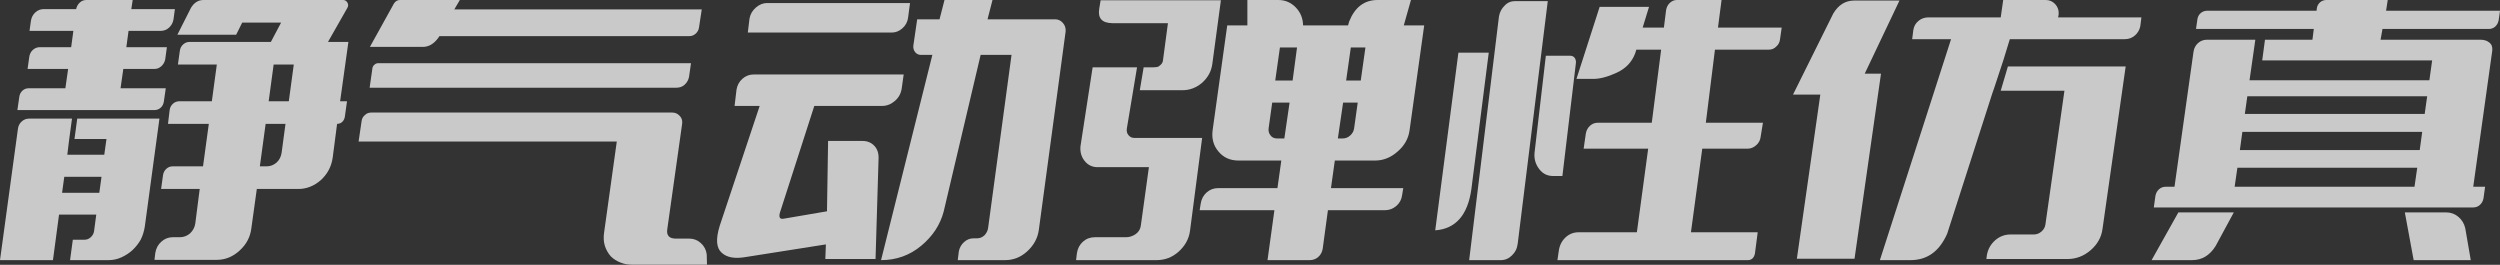 <?xml version="1.0" encoding="UTF-8"?>
<svg width="271.89px" height="28.8px" viewBox="0 0 271.89 28.8" version="1.1" xmlns="http://www.w3.org/2000/svg" xmlns:xlink="http://www.w3.org/1999/xlink">
    <rect x="0" y="0" width="271.89" height="28.8" fill="#333333" stroke="none"/>
    <title>静气动弹性仿真</title>
    <g id="页面-1" stroke="none" stroke-width="1" fill="none" fill-rule="evenodd" opacity="0.8">
        <g id="CADO" transform="translate(-857.57, -2336.71)" fill="#EFEFEF" fill-rule="nonzero">
            <g id="编组-37" transform="translate(360, 1995)">
                <g id="编组-4" transform="translate(0, 180)">
                    <g id="编组-8" transform="translate(410, 0)">
                        <g id="静气动弹性仿真" transform="translate(87.57, 161.71)">
                            <path d="M36.99,11.01 L37.74,11.01 L37.5,12.72 C37.46,12.94 37.365,13.12 37.215,13.26 C37.065,13.4 36.88,13.47 36.66,13.47 L36.66,13.47 L36.18,17.16 C36.04,18.12 35.61,18.93 34.89,19.59 C34.15,20.23 33.34,20.55 32.46,20.55 L27.93,20.55 L27.33,24.87 C27.21,25.79 26.79,26.58 26.07,27.24 C25.33,27.92 24.5,28.26 23.58,28.26 L16.8,28.26 L16.89,27.51 C16.97,27.01 17.19,26.6 17.55,26.28 C17.91,25.96 18.32,25.8 18.78,25.8 L19.56,25.8 C19.98,25.8 20.35,25.66 20.67,25.38 C20.99,25.08 21.18,24.72 21.24,24.3 L21.72,20.55 L17.52,20.55 L17.73,19.05 C17.77,18.77 17.89,18.54 18.09,18.36 C18.29,18.18 18.52,18.09 18.78,18.09 L22.08,18.09 L22.71,13.47 L18.27,13.47 L18.45,11.97 C18.49,11.69 18.61,11.46 18.81,11.28 C19.01,11.1 19.25,11.01 19.53,11.01 L23.04,11.01 L23.58,7.02 L19.35,7.02 L19.56,5.52 C19.6,5.24 19.72,5.01 19.92,4.83 C20.12,4.65 20.35,4.56 20.61,4.56 L29.46,4.56 L30.57,2.46 L26.34,2.46 L25.68,3.78 L19.29,3.78 L20.76,0.87 C21.1,0.29 21.56,0 22.14,0 L37.32,0 C37.52,0 37.675,0.095 37.785,0.285 C37.895,0.475 37.89,0.67 37.77,0.87 L35.67,4.56 L37.89,4.56 L36.99,11.01 Z M30.63,16.59 L31.05,13.47 L28.89,13.47 L28.26,18.09 L29.01,18.09 C29.41,18.09 29.77,17.95 30.09,17.67 C30.39,17.39 30.57,17.03 30.63,16.59 Z M8.1,15.12 L8.4,12.9 L17.34,12.9 L15.75,24.63 C15.67,25.15 15.52,25.63 15.3,26.07 C15.06,26.49 14.76,26.87 14.4,27.21 C14.04,27.53 13.64,27.79 13.2,27.99 C12.76,28.19 12.3,28.29 11.82,28.29 L7.62,28.29 L7.92,26.07 L9.21,26.07 C9.45,26.07 9.67,25.98 9.87,25.8 C10.07,25.62 10.19,25.4 10.23,25.14 L10.47,23.34 L6.42,23.34 L5.76,28.29 L0,28.29 L1.95,14.01 C1.99,13.69 2.125,13.425 2.355,13.215 C2.585,13.005 2.86,12.9 3.18,12.9 L7.83,12.9 L7.53,15.12 L7.44,15.84 L7.32,16.83 L11.34,16.83 L11.58,15.12 L8.1,15.12 Z M13.41,7.5 L13.11,9.6 L18.03,9.6 L17.82,11.04 C17.78,11.32 17.665,11.545 17.475,11.715 C17.285,11.885 17.06,11.97 16.8,11.97 L1.89,11.97 L2.1,10.53 C2.14,10.25 2.255,10.025 2.445,9.855 C2.635,9.685 2.86,9.6 3.12,9.6 L7.11,9.6 L7.41,7.5 L3,7.5 L3.18,6.21 C3.22,5.89 3.35,5.63 3.57,5.43 C3.79,5.23 4.05,5.13 4.35,5.13 L7.74,5.13 L7.98,3.36 L3.21,3.36 L3.36,2.28 C3.42,1.9 3.58,1.59 3.84,1.35 C4.1,1.11 4.41,0.99 4.77,0.99 L8.28,0.99 L8.28,0.99 C8.34,0.71 8.47,0.475 8.67,0.285 C8.87,0.095 9.11,0 9.39,0 L14.43,0 L14.28,0.99 L19.02,0.99 L18.87,2.1 C18.81,2.46 18.65,2.76 18.39,3 C18.13,3.24 17.82,3.36 17.46,3.36 L13.98,3.36 L13.74,5.13 L18.15,5.13 L17.97,6.45 C17.91,6.75 17.77,7 17.55,7.2 C17.33,7.4 17.07,7.5 16.77,7.5 L13.41,7.5 Z M31.95,7.02 L29.76,7.02 L29.22,11.01 L31.41,11.01 L31.95,7.02 Z M11.04,19.23 L6.99,19.23 L6.75,20.97 L10.8,20.97 L11.04,19.23 Z" id="形状"></path>
                            <path d="M40.23,5.1 L40.23,5.1 L45.99,5.1 C46.63,5.1 47.19,4.77 47.67,4.11 L47.79,3.93 L74.97,3.93 C75.23,3.93 75.46,3.84 75.66,3.66 C75.86,3.48 75.98,3.26 76.02,3 L76.32,1.02 L49.41,1.02 L50.01,0 L43.5,0 C43.22,0 43,0.13 42.84,0.39 L40.23,5.1 Z M40.38,12.24 L40.38,12.24 C40.1,12.24 39.87,12.33 39.69,12.51 C39.49,12.67 39.37,12.88 39.33,13.14 L39,15.39 L67.08,15.39 L65.7,25.29 C65.62,25.83 65.65,26.32 65.79,26.76 C65.93,27.18 66.14,27.55 66.42,27.87 C66.72,28.17 67.08,28.4 67.5,28.56 C67.9,28.72 68.34,28.8 68.82,28.8 L76.89,28.8 L76.86,27.66 C76.8,27.18 76.59,26.775 76.23,26.445 C75.87,26.115 75.45,25.95 74.97,25.95 L73.5,25.95 L73.5,25.95 C72.78,25.95 72.47,25.61 72.57,24.93 L74.19,13.44 C74.23,13.1 74.14,12.82 73.92,12.6 C73.7,12.36 73.43,12.24 73.11,12.24 L40.38,12.24 Z M41.16,6.87 L41.16,6.87 C40.98,6.87 40.83,6.93 40.71,7.05 C40.59,7.15 40.52,7.28 40.5,7.44 L40.2,9.54 L73.56,9.54 C73.92,9.54 74.22,9.43 74.46,9.21 C74.72,8.97 74.88,8.68 74.94,8.34 L75.15,6.87 L41.16,6.87 Z" id="形状"></path>
                            <path d="M89.76,28.17 L95.22,28.17 L95.55,17.22 C95.57,16.66 95.415,16.205 95.085,15.855 C94.755,15.505 94.33,15.33 93.81,15.33 L90.06,15.33 L89.94,22.98 L85.2,23.79 C84.82,23.85 84.69,23.64 84.81,23.16 L88.56,11.52 L95.94,11.52 C96.44,11.52 96.9,11.34 97.32,10.98 C97.74,10.62 97.99,10.16 98.07,9.6 L98.28,8.1 L81.96,8.1 C81.5,8.1 81.095,8.255 80.745,8.565 C80.395,8.875 80.18,9.27 80.1,9.75 L79.89,11.52 L82.62,11.52 L78.27,24.57 C77.83,25.99 77.9,26.96 78.48,27.48 C79.04,28 79.9,28.16 81.06,27.96 L89.82,26.58 L89.76,28.17 Z M83.43,0.33 C82.99,0.33 82.58,0.495 82.2,0.825 C81.82,1.155 81.59,1.56 81.51,2.04 L81.33,3.54 L96.99,3.54 C97.41,3.54 97.795,3.385 98.145,3.075 C98.495,2.765 98.7,2.38 98.76,1.92 L98.97,0.33 L83.43,0.33 Z M95.82,28.29 L95.82,28.29 C97.48,28.29 98.935,27.77 100.185,26.73 C101.435,25.69 102.25,24.45 102.63,23.01 L106.65,5.97 L110.01,5.97 L107.46,24.81 C107.42,25.09 107.29,25.35 107.07,25.59 C106.83,25.81 106.56,25.92 106.26,25.92 L105.87,25.92 C105.49,25.92 105.15,26.055 104.85,26.325 C104.55,26.595 104.36,26.93 104.28,27.33 L104.16,28.29 L109.32,28.29 C110.22,28.29 111.02,27.97 111.72,27.33 C112.44,26.67 112.86,25.89 112.98,24.99 L115.89,3.45 C115.93,3.09 115.835,2.775 115.605,2.505 C115.375,2.235 115.09,2.1 114.75,2.1 L107.4,2.1 L107.94,0 L102.72,0 L102.18,2.1 L99.75,2.1 L99.33,4.98 C99.31,5.26 99.38,5.495 99.54,5.685 C99.7,5.875 99.91,5.97 100.17,5.97 L101.4,5.97 L95.82,28.29 Z" id="形状"></path>
                            <path d="M130.59,22.11 C130.67,21.63 130.885,21.235 131.235,20.925 C131.585,20.615 132,20.46 132.48,20.46 L138.93,20.46 L139.35,17.46 L134.7,17.46 C133.78,17.46 133.05,17.13 132.51,16.47 C131.97,15.83 131.76,15.06 131.88,14.16 L133.47,2.76 L135.66,2.76 L135.66,0 L139.02,0 C139.76,0 140.39,0.265 140.91,0.795 C141.43,1.325 141.7,1.98 141.72,2.76 L141.72,2.76 L146.61,2.76 L146.73,2.34 C147.35,0.78 148.38,0 149.82,0 L153.45,0 L152.67,2.76 L154.89,2.76 L153.3,14.16 C153.18,15.06 152.75,15.83 152.01,16.47 C151.27,17.13 150.45,17.46 149.55,17.46 L145.17,17.46 L144.75,20.46 L152.61,20.46 L152.49,21.21 C152.43,21.69 152.22,22.085 151.86,22.395 C151.5,22.705 151.09,22.86 150.63,22.86 L144.42,22.86 L143.85,27.06 C143.79,27.42 143.63,27.715 143.37,27.945 C143.11,28.175 142.8,28.29 142.44,28.29 L137.85,28.29 L138.6,22.86 L130.47,22.86 L130.59,22.11 Z M146.07,11.16 L145.5,15.06 L146.01,15.06 C146.33,15.06 146.61,14.95 146.85,14.73 C147.09,14.51 147.23,14.25 147.27,13.95 L147.66,11.16 L146.07,11.16 Z M138.9,15.06 L139.68,15.06 L140.25,11.16 L138.36,11.16 L137.97,13.95 C137.93,14.25 138,14.51 138.18,14.73 C138.34,14.95 138.58,15.06 138.9,15.06 Z M122.73,14.7 C122.89,14.9 123.1,15 123.36,15 L130.74,15 L129.42,25.11 C129.3,25.99 128.88,26.75 128.16,27.39 C127.48,27.99 126.69,28.29 125.79,28.29 L117.03,28.29 L117.12,27.54 C117.2,27.02 117.42,26.6 117.78,26.28 C118.14,25.96 118.57,25.8 119.07,25.8 L122.46,25.8 C122.84,25.8 123.2,25.68 123.54,25.44 C123.86,25.2 124.04,24.88 124.08,24.48 L124.95,18.18 L119.37,18.18 C118.79,18.18 118.32,17.955 117.96,17.505 C117.6,17.055 117.45,16.52 117.51,15.9 L118.83,7.32 L123.66,7.32 L122.55,13.98 C122.51,14.28 122.57,14.52 122.73,14.7 Z M132.78,0.03 L131.85,6.93 C131.75,7.73 131.38,8.42 130.74,9 C130.1,9.54 129.39,9.81 128.61,9.81 L123.96,9.81 L124.38,7.32 L125.46,7.32 C125.48,7.32 125.49,7.32 125.49,7.32 C125.61,7.32 125.725,7.31 125.835,7.29 C125.945,7.27 126.04,7.22 126.12,7.14 C126.22,7.06 126.3,6.98 126.36,6.9 C126.42,6.82 126.46,6.71 126.48,6.57 L127.02,2.52 L120.96,2.52 C119.84,2.5 119.37,1.97 119.55,0.93 L119.7,0.03 L132.78,0.03 Z M138.69,8.76 L140.58,8.76 L141.06,5.16 L139.2,5.16 L138.69,8.76 Z M146.4,8.76 L147.99,8.76 L148.5,5.16 L146.91,5.16 L146.4,8.76 Z" id="形状"></path>
                            <path d="M171.69,25.26 L178.02,25.26 L179.25,16.17 L172.23,16.17 L172.47,14.52 C172.53,14.18 172.68,13.9 172.92,13.68 C173.16,13.46 173.44,13.35 173.76,13.35 L179.64,13.35 L180.66,5.4 L177.96,5.4 L177.84,5.79 C177.48,6.75 176.81,7.455 175.83,7.905 C174.85,8.355 174.01,8.58 173.31,8.58 L171.45,8.58 L173.97,0.75 L179.34,0.75 L178.65,3 L180.96,3 L181.2,1.08 C181.26,0.76 181.4,0.5 181.62,0.3 C181.84,0.1 182.09,0 182.37,0 L187.23,0 L186.84,3 L193.77,3 L193.59,4.26 C193.55,4.6 193.41,4.87 193.17,5.07 C192.95,5.29 192.69,5.4 192.39,5.4 L186.51,5.4 L185.52,13.35 L191.73,13.35 L191.49,14.82 C191.45,15.22 191.29,15.54 191.01,15.78 C190.73,16.04 190.41,16.17 190.05,16.17 L185.13,16.17 L183.9,25.26 L191.16,25.26 L190.86,27.57 C190.82,27.79 190.73,27.97 190.59,28.11 C190.45,28.23 190.29,28.29 190.11,28.29 L169.38,28.29 L169.53,27.27 C169.61,26.69 169.85,26.21 170.25,25.83 C170.65,25.45 171.13,25.26 171.69,25.26 Z M161.91,5.73 L158.61,5.73 L156.09,25.05 C158.31,24.89 159.62,23.4 160.02,20.58 L161.91,5.73 Z M163.23,28.29 L159.78,28.29 L163.02,1.8 C163.1,1.32 163.31,0.92 163.65,0.6 C163.95,0.28 164.33,0.12 164.79,0.12 L168.33,0.12 L165.06,26.49 C165,27.01 164.79,27.44 164.43,27.78 C164.09,28.12 163.69,28.29 163.23,28.29 Z M170.76,6.06 L168.12,6.06 L166.89,16.62 C166.83,17.28 167,17.87 167.4,18.39 C167.78,18.89 168.28,19.14 168.9,19.14 L169.92,19.14 L171.39,6.84 C171.41,6.62 171.36,6.43 171.24,6.27 C171.12,6.13 170.96,6.06 170.76,6.06 Z" id="形状"></path>
                            <path d="M224.52,9.87 L217.59,9.87 L218.37,7.23 L231.18,7.23 L228.66,24.9 C228.54,25.8 228.11,26.57 227.37,27.21 C226.63,27.85 225.79,28.17 224.85,28.17 L216.03,28.17 L216.09,27.72 C216.21,27.08 216.51,26.55 216.99,26.13 C217.47,25.71 218.03,25.5 218.67,25.5 L221.19,25.5 C221.49,25.5 221.76,25.4 222,25.2 C222.26,24.98 222.41,24.72 222.45,24.42 L224.52,9.87 Z M232.77,2.85 C232.69,3.25 232.495,3.585 232.185,3.855 C231.875,4.125 231.51,4.26 231.09,4.26 L218.58,4.26 L217.89,6.51 L217.89,6.51 L216.87,9.6 L216.87,9.6 L216.69,10.11 L216.69,10.11 L216.69,10.11 L211.77,25.41 C210.93,27.33 209.6,28.29 207.78,28.29 L204.45,28.29 L212.19,4.26 L207.96,4.26 L208.08,3.3 C208.14,2.88 208.325,2.54 208.635,2.28 C208.945,2.02 209.31,1.89 209.73,1.89 L217.59,1.89 L217.86,0 L222.48,0 C222.9,0 223.25,0.155 223.53,0.465 C223.81,0.775 223.93,1.15 223.89,1.59 L223.83,1.89 L232.89,1.89 L232.77,2.85 Z M199.38,1.47 C199.94,0.53 200.7,0.06 201.66,0.06 L206.58,0.06 L202.8,8.01 L204.57,8.01 L201.69,28.14 L195.42,28.14 L197.97,10.29 L195,10.29 L199.38,1.47 Z" id="形状"></path>
                            <path d="M236.91,23.1 L234,28.29 L238.41,28.29 C239.47,28.29 240.32,27.78 240.96,26.76 L242.94,23.1 L236.91,23.1 Z M259.5,1.17 L271.89,1.17 L271.74,2.22 C271.68,2.5 271.555,2.725 271.365,2.895 C271.175,3.065 270.94,3.15 270.66,3.15 L259.11,3.15 L258.9,4.32 L269.76,4.32 C270.16,4.32 270.48,4.42 270.72,4.62 C270.98,4.82 271.09,5.11 271.05,5.49 L268.98,20.31 L270.27,20.31 L270.09,21.6 C270.03,21.88 269.9,22.11 269.7,22.29 C269.5,22.47 269.26,22.56 268.98,22.56 L234.24,22.56 L234.42,21.27 C234.48,20.99 234.61,20.76 234.81,20.58 C235.01,20.4 235.25,20.31 235.53,20.31 L236.49,20.31 L238.56,5.61 C238.62,5.23 238.785,4.92 239.055,4.68 C239.325,4.44 239.65,4.32 240.03,4.32 L245.28,4.32 L244.65,8.73 L264.21,8.73 L264.51,6.57 L246.03,6.57 L246.33,4.32 L251.49,4.32 L251.64,3.15 L238.83,3.15 L238.98,2.1 C239.02,1.82 239.14,1.595 239.34,1.425 C239.54,1.255 239.77,1.17 240.03,1.17 L251.94,1.17 L251.97,0.9 C252.01,0.64 252.13,0.42 252.33,0.24 C252.53,0.08 252.76,0 253.02,0 L259.68,0 L259.5,1.17 Z M261.54,23.1 L262.5,28.29 L268.71,28.29 L268.11,24.81 C267.99,24.31 267.74,23.9 267.36,23.58 C266.98,23.26 266.54,23.1 266.04,23.1 L261.54,23.1 Z M263.97,10.47 L244.41,10.47 L244.14,12.39 L263.7,12.39 L263.97,10.47 Z M243.87,14.34 L243.6,16.32 L263.16,16.32 L263.43,14.34 L243.87,14.34 Z M243.03,20.31 L262.59,20.31 L262.89,18.24 L243.33,18.24 L243.03,20.31 Z" id="形状"></path>
                        </g>
                    </g>
                </g>
            </g>
        </g>
    </g>
</svg>